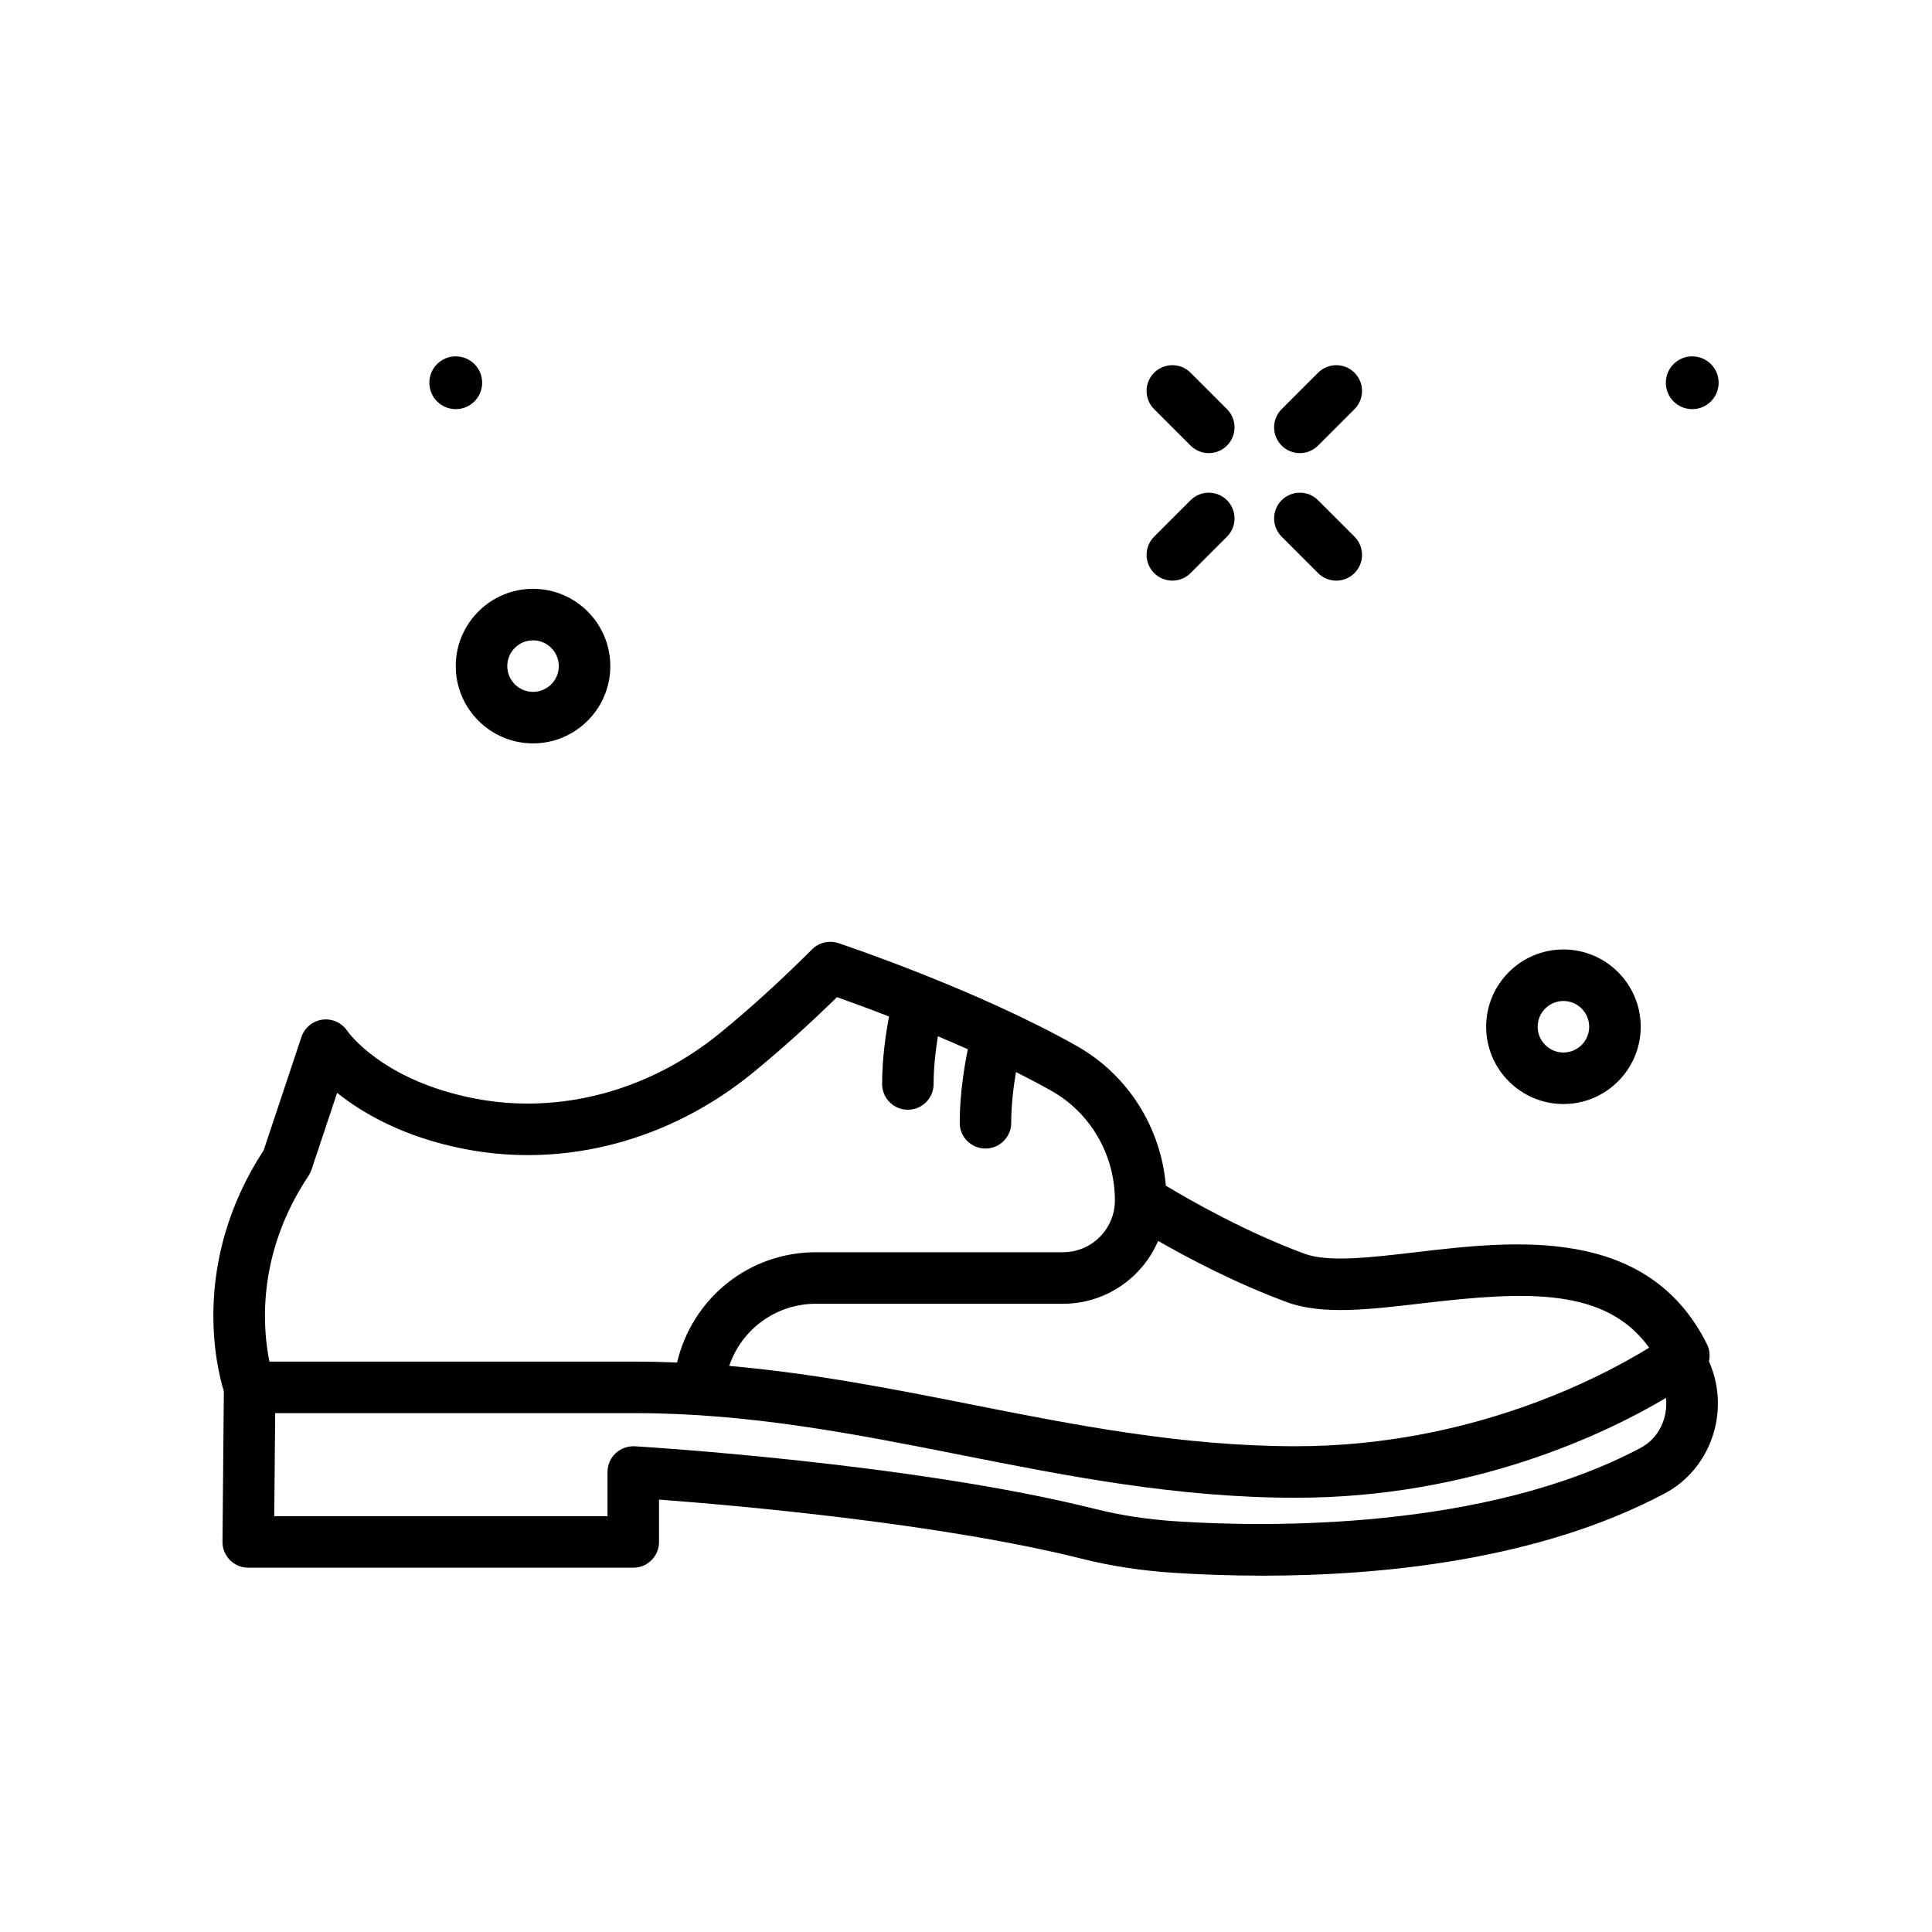 <svg id="dress_x5F_shoes" enable-background="new 0 0 300 300" height="512" viewBox="0 0 300 300" width="512" xmlns="http://www.w3.org/2000/svg"><path d="m265.365 211.384c.2-.878.11-1.823-.317-2.678-9.246-18.492-29.959-16.049-45.092-14.277-7.037.832-13.686 1.613-17.352.262-9.256-3.406-17.975-8.41-21.576-10.584-.748-9.033-5.887-17.193-13.787-21.662-15.486-8.764-36.18-15.703-37.053-15.994-1.438-.479-3.021-.105-4.094.967-4.799 4.799-9.604 9.168-14.279 12.986-11.018 9-24.898 12.711-38.041 10.182-14.314-2.752-19.648-10.223-19.848-10.508-.848-1.271-2.342-1.945-3.859-1.746-1.514.203-2.779 1.25-3.264 2.699l-5.859 17.576c-11.365 17.433-7.315 33.769-6.184 37.429l-.213 23.36c-.01 1.068.408 2.094 1.158 2.854.752.758 1.775 1.184 2.842 1.184h59.787c2.209 0 4-1.791 4-4v-6.576c11.422.852 43.453 3.613 65.77 9.209 4.523 1.135 9.219 1.846 14.355 2.17 3.867.244 8.486.432 13.609.432 18.242 0 42.857-2.357 62.455-12.785 7.096-3.775 10.16-12.637 6.977-20.174zm-44.473-9.01c16.164-1.9 28.41-2.488 35.188 6.893-7.35 4.535-27.662 15.303-54.857 15.303-17.684 0-34.34-3.301-50.449-6.492-12.097-2.397-24.502-4.841-37.542-5.979 1.931-5.704 7.272-9.653 13.487-9.653h38.354c6.616 0 12.307-4.027 14.76-9.757 4.634 2.655 12.047 6.58 20.008 9.511 5.462 2.01 12.682 1.158 21.051.174zm-172.99-19.785c.197-.295.354-.617.467-.953l3.98-11.939c3.936 3.15 10.352 6.906 19.914 8.744 15.488 2.98 31.754-1.334 44.613-11.842 4.301-3.512 8.695-7.459 13.09-11.76 1.847.653 4.688 1.685 8.081 3-.471 2.496-1.075 6.471-1.075 10.482 0 2.209 1.791 4 4 4s4-1.791 4-4c0-2.648.327-5.334.663-7.412 1.521.642 3.076 1.316 4.65 2.02-.479 2.334-1.262 6.833-1.262 11.416 0 2.209 1.791 4 4 4s4-1.791 4-4c0-2.856.378-5.747.74-7.878 1.897.953 3.761 1.933 5.537 2.938 6.059 3.428 9.822 9.939 9.822 16.99 0 4.438-3.611 8.049-8.051 8.049h-38.354c-10.419 0-19.221 7.137-21.583 17.129-2.105-.085-4.224-.14-6.366-.14h-56.928c-1.034-5.032-2.08-16.631 6.062-28.844zm206.865 42.23c-24.229 12.891-58.275 12.297-71.801 11.432-4.646-.293-8.871-.93-12.916-1.943-28.16-7.062-69.719-9.625-71.475-9.73-1.074-.057-2.18.324-2.982 1.08s-1.258 1.809-1.258 2.912v6.863h-51.75l.146-16h56.038c17.684 0 34.34 3.301 50.449 6.492 16.488 3.268 33.537 6.645 52.004 6.645 27.631 0 48.302-10.06 57.463-15.5.348 3.127-1.121 6.262-3.918 7.749z"/><path d="m204.67 88.989c.781.781 1.805 1.172 2.828 1.172s2.047-.391 2.828-1.172c1.562-1.562 1.562-4.094 0-5.656l-5.658-5.658c-1.562-1.562-4.094-1.562-5.656 0s-1.562 4.094 0 5.656z"/><path d="m184.871 69.19c.781.781 1.805 1.172 2.828 1.172s2.047-.391 2.828-1.172c1.562-1.562 1.562-4.094 0-5.656l-5.658-5.658c-1.562-1.562-4.094-1.562-5.656 0s-1.562 4.094 0 5.656z"/><path d="m201.84 70.362c1.023 0 2.047-.391 2.828-1.172l5.658-5.658c1.562-1.562 1.562-4.094 0-5.656s-4.094-1.562-5.656 0l-5.658 5.658c-1.562 1.562-1.562 4.094 0 5.656.781.782 1.804 1.172 2.828 1.172z"/><path d="m182.041 90.161c1.023 0 2.047-.391 2.828-1.172l5.658-5.658c1.562-1.562 1.562-4.094 0-5.656s-4.094-1.562-5.656 0l-5.658 5.658c-1.562 1.562-1.562 4.094 0 5.656.781.781 1.804 1.172 2.828 1.172z"/><path d="m70.769 63.532c2.264 0 4.099-1.835 4.099-4.099s-1.835-4.099-4.099-4.099-4.099 1.835-4.099 4.099 1.835 4.099 4.099 4.099z"/><path d="m262.769 63.532c2.264 0 4.099-1.835 4.099-4.099s-1.835-4.099-4.099-4.099-4.099 1.835-4.099 4.099 1.835 4.099 4.099 4.099z"/><path d="m242.769 171.432c6.617 0 12-5.383 12-12s-5.383-12-12-12-12 5.383-12 12 5.383 12 12 12zm0-16c2.205 0 4 1.795 4 4s-1.795 4-4 4-4-1.795-4-4 1.795-4 4-4z"/><path d="m70.769 103.432c0 6.617 5.383 12 12 12s12-5.383 12-12-5.383-12-12-12-12 5.383-12 12zm12-4c2.205 0 4 1.795 4 4s-1.795 4-4 4-4-1.795-4-4 1.795-4 4-4z"/></svg>